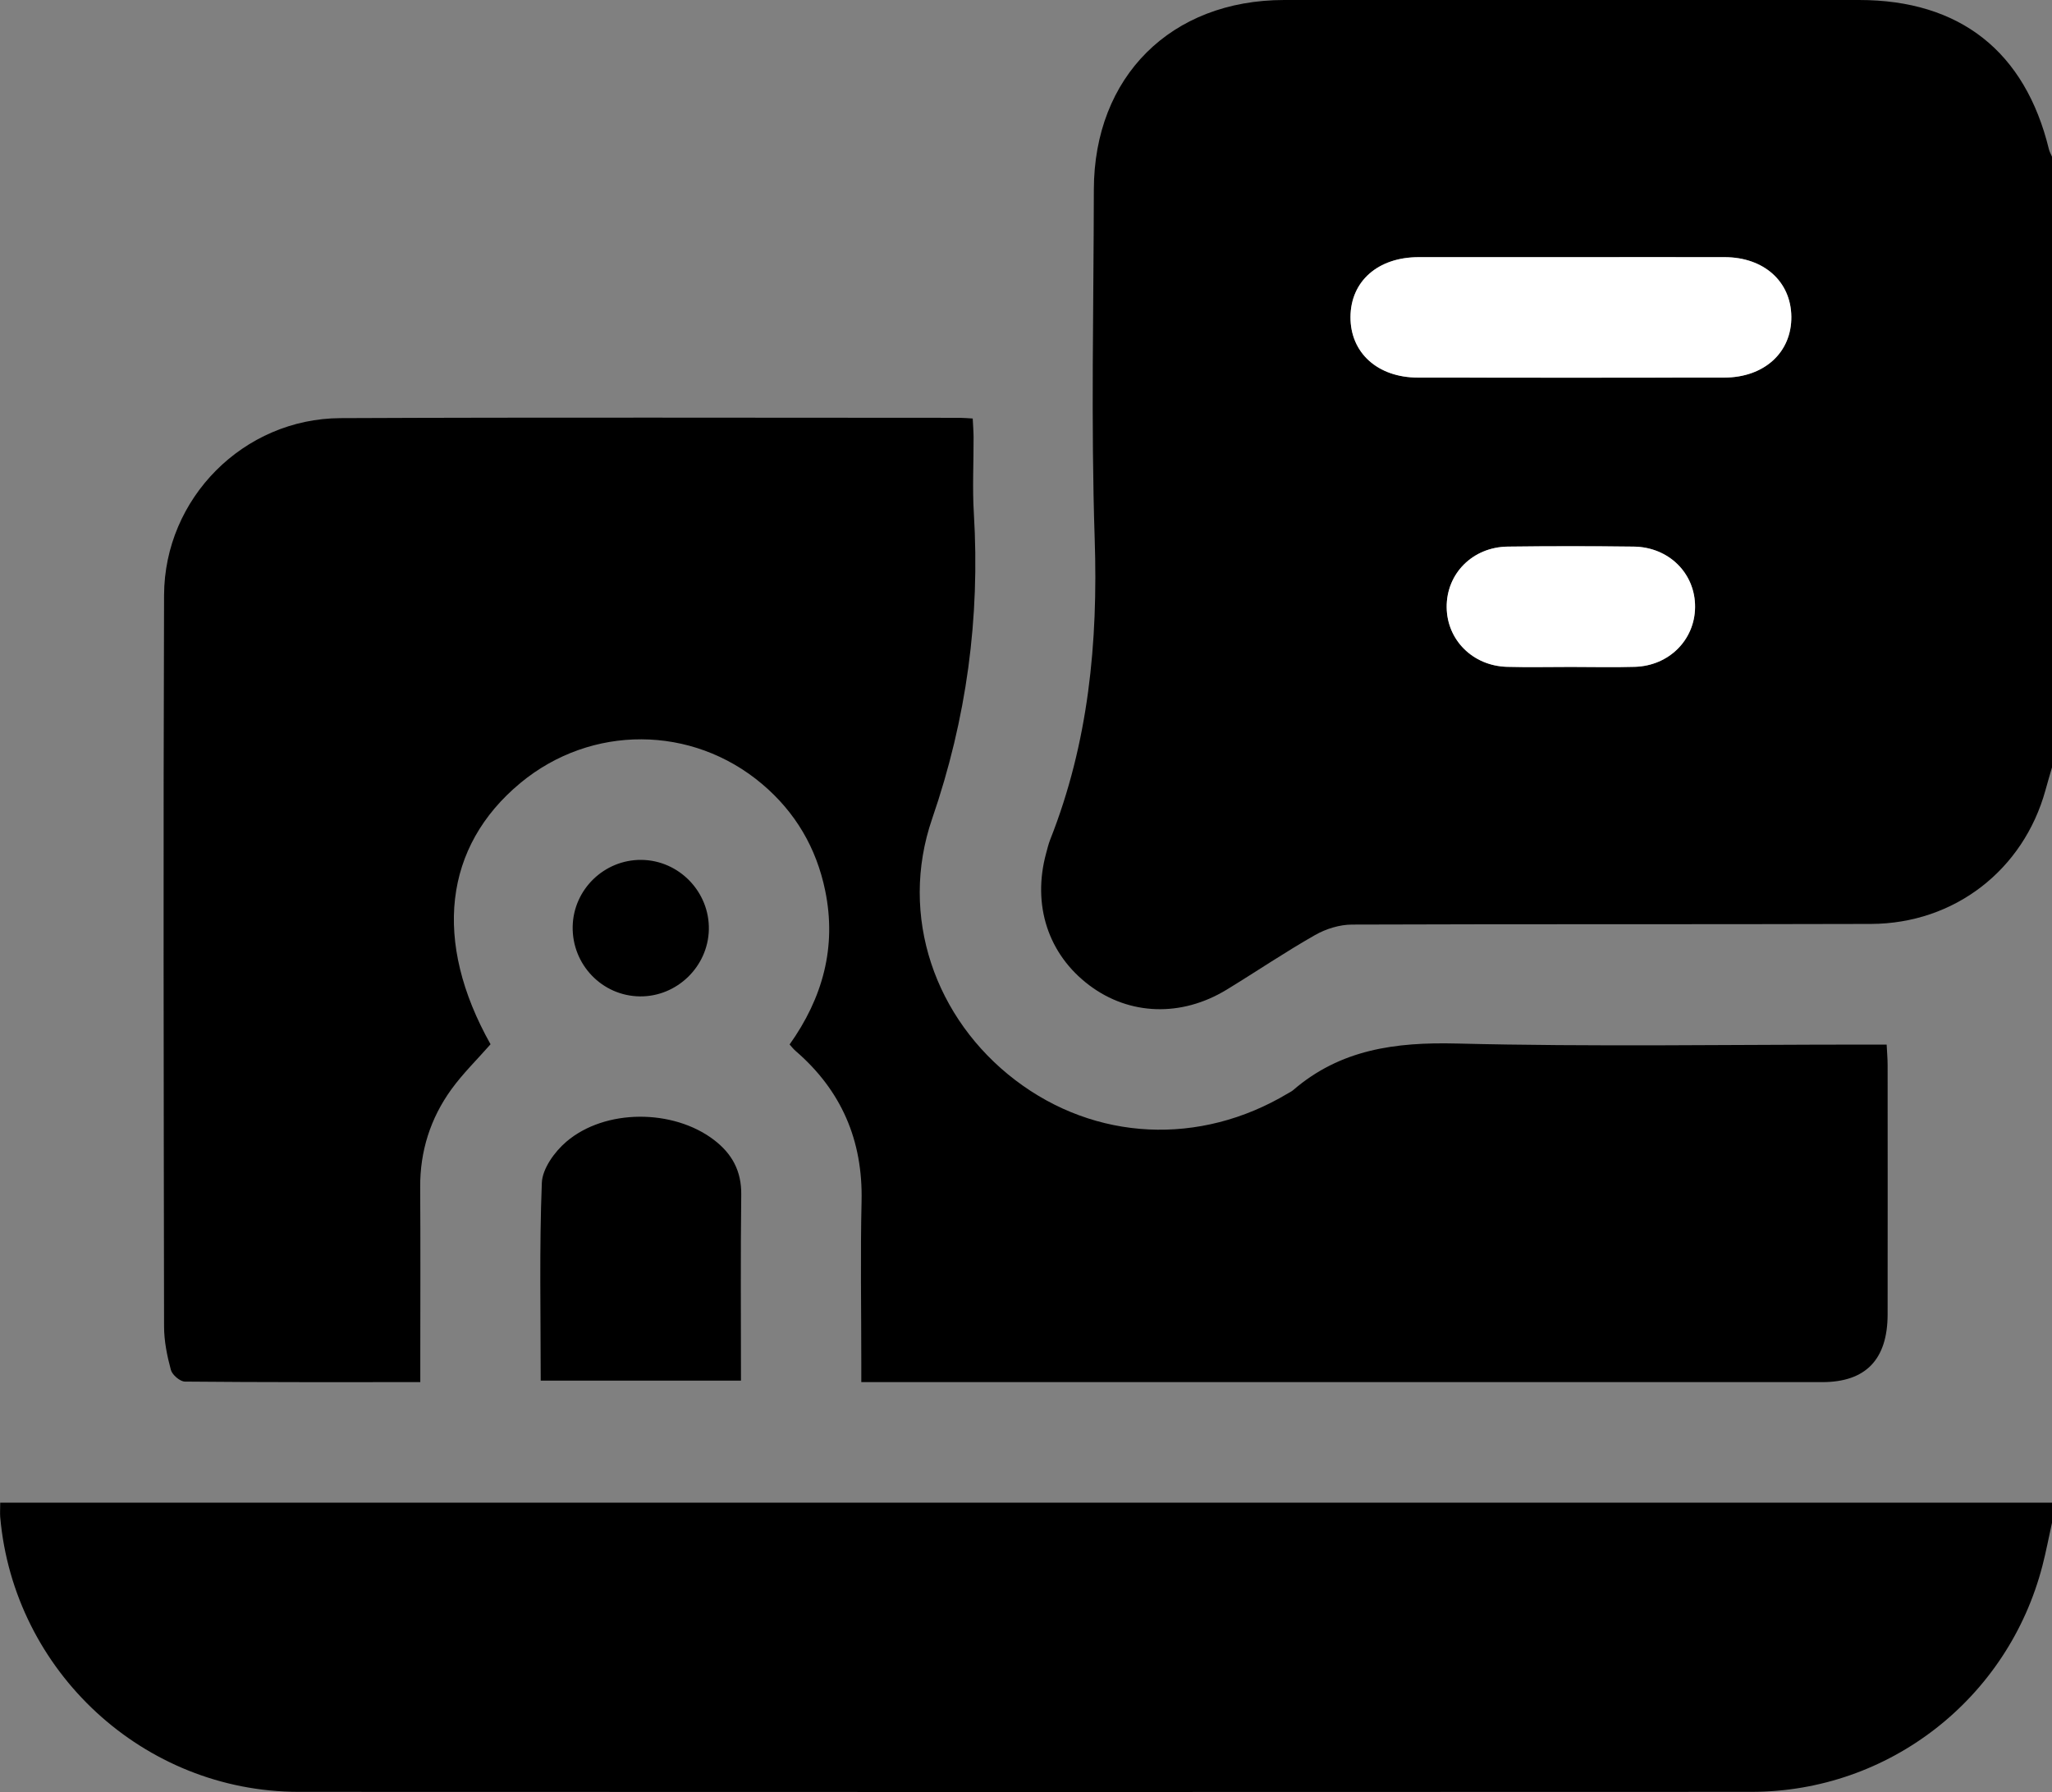 <?xml version="1.0" encoding="UTF-8"?><svg xmlns="http://www.w3.org/2000/svg" viewBox="0 0 383.22 334.64"><rect x="0" y="0" width="383.22" height="334.64" fill="#808080" stroke="none"/><defs><style>.d{fill:#fff;}</style></defs><g id="a"/><g id="b"><g id="c"><g><path d="M383.22,143.3c-.41,1.43-.84,2.85-1.23,4.29-4.12,14.88-17,24.89-32.58,24.94-32.3,.1-64.6,0-96.89,.12-2.32,0-4.88,.79-6.92,1.95-5.63,3.2-11.01,6.85-16.54,10.22-8.45,5.14-18.14,4.79-25.61-.82-7.71-5.79-10.72-15.01-8.07-24.71,.23-.84,.43-1.7,.75-2.51,7.15-18.06,8.95-36.79,8.31-56.12-.71-21.72-.19-43.48-.16-65.23C204.31,14.31,218.68,.01,239.83,0c35.79,0,71.58,0,107.37,0,18.81,0,31,9.6,35.45,27.89,.12,.47,.37,.91,.57,1.37v114.04Zm-89.9-95.28c-9.47,0-18.94-.01-28.4,0-7.59,.01-12.68,4.51-12.71,11.18-.03,6.68,5.08,11.3,12.61,11.31,19.06,.02,38.12,.03,57.18,0,7.5-.01,12.62-4.72,12.54-11.4-.08-6.55-5.13-11.08-12.44-11.09-9.59-.02-19.18,0-28.78,0Zm.06,76.52c3.98,0,7.97,.1,11.95-.02,6.38-.19,11.19-5.04,11.24-11.16,.05-6.27-4.87-11.21-11.46-11.29-7.84-.09-15.68-.1-23.52,0-6.57,.08-11.47,5.05-11.41,11.33,.06,6.11,4.89,10.94,11.26,11.12,3.98,.11,7.96,.02,11.95,.02Z"/><path d="M383.22,284.35c-.59,2.67-1.1,5.36-1.78,8-6.42,24.86-28.69,42.24-54.34,42.25-90.45,.03-180.9,.05-271.34,0-28.92-.02-53.19-22.47-55.72-51.31-.06-.74,0-1.49,0-2.69H383.22v3.75Z"/><path d="M78.49,258.09c-15.02,0-29.49,.04-43.95-.1-.92,0-2.38-1.26-2.63-2.19-.71-2.63-1.27-5.39-1.27-8.1-.07-45.52-.16-91.03,0-136.55,.06-18.13,14.86-32.99,32.95-33.07,38.56-.17,77.11-.06,115.67-.06,.72,0,1.44,.08,2.4,.13,.06,1.27,.15,2.36,.16,3.45,.02,4.75-.24,9.52,.05,14.25,1.18,19.54-1.36,38.36-7.78,57.01-6.29,18.27,.6,37.48,15.54,48.85,14.95,11.38,34.44,12.32,50.9,2.46,.32-.19,.67-.35,.95-.59,8.85-7.64,19.14-9,30.54-8.72,25.31,.63,50.65,.2,75.98,.2h4.34c.07,1.45,.18,2.65,.18,3.86,.01,15.51,.02,31.01,0,46.52q-.02,12.65-12.22,12.65c-58.15,0-116.29,0-174.44,0h-5.01v-3.75c0-10-.18-20.01,.05-30.01,.26-11.38-3.76-20.71-12.35-28.11-.36-.31-.66-.7-1.09-1.18,6.18-8.69,8.81-18.18,6.65-28.71-1.64-7.98-5.56-14.67-11.79-19.93-13.09-11.06-31.91-11.12-45.1-.22-14.38,11.89-16.4,29.63-5.61,48.82-2.48,2.83-5.17,5.45-7.34,8.45-3.89,5.4-5.84,11.51-5.8,18.25,.07,10.75,.02,21.51,.02,32.26,0,1.22,0,2.45,0,4.12Z"/><path d="M100.98,257.81c0-12.47-.27-24.72,.21-36.93,.1-2.65,2.38-5.81,4.56-7.67,7.25-6.21,19.98-6.14,27.56-.37,3.38,2.57,5.18,5.81,5.12,10.24-.14,11.48-.05,22.97-.05,34.73h-37.4Z"/><path d="M106.95,173c.14-6.91,5.89-12.49,12.82-12.43,7.05,.06,12.78,6,12.61,13.05-.17,6.9-5.96,12.5-12.86,12.44-7.06-.07-12.71-5.94-12.57-13.06Z"/><path class="d" d="M293.32,48.02c9.59,0,19.18-.02,28.78,0,7.31,.02,12.36,4.54,12.44,11.09,.08,6.68-5.04,11.39-12.54,11.4-19.06,.03-38.12,.03-57.18,0-7.54,0-12.64-4.63-12.61-11.31,.03-6.68,5.12-11.17,12.71-11.18,9.47-.01,18.94,0,28.4,0Z"/><path class="d" d="M293.38,124.54c-3.98,0-7.97,.09-11.95-.02-6.38-.18-11.2-5.01-11.26-11.12-.06-6.28,4.84-11.25,11.41-11.33,7.84-.1,15.68-.1,23.52,0,6.59,.08,11.51,5.02,11.46,11.29-.04,6.12-4.86,10.97-11.24,11.16-3.98,.12-7.96,.02-11.95,.02Z"/></g></g></g></svg>